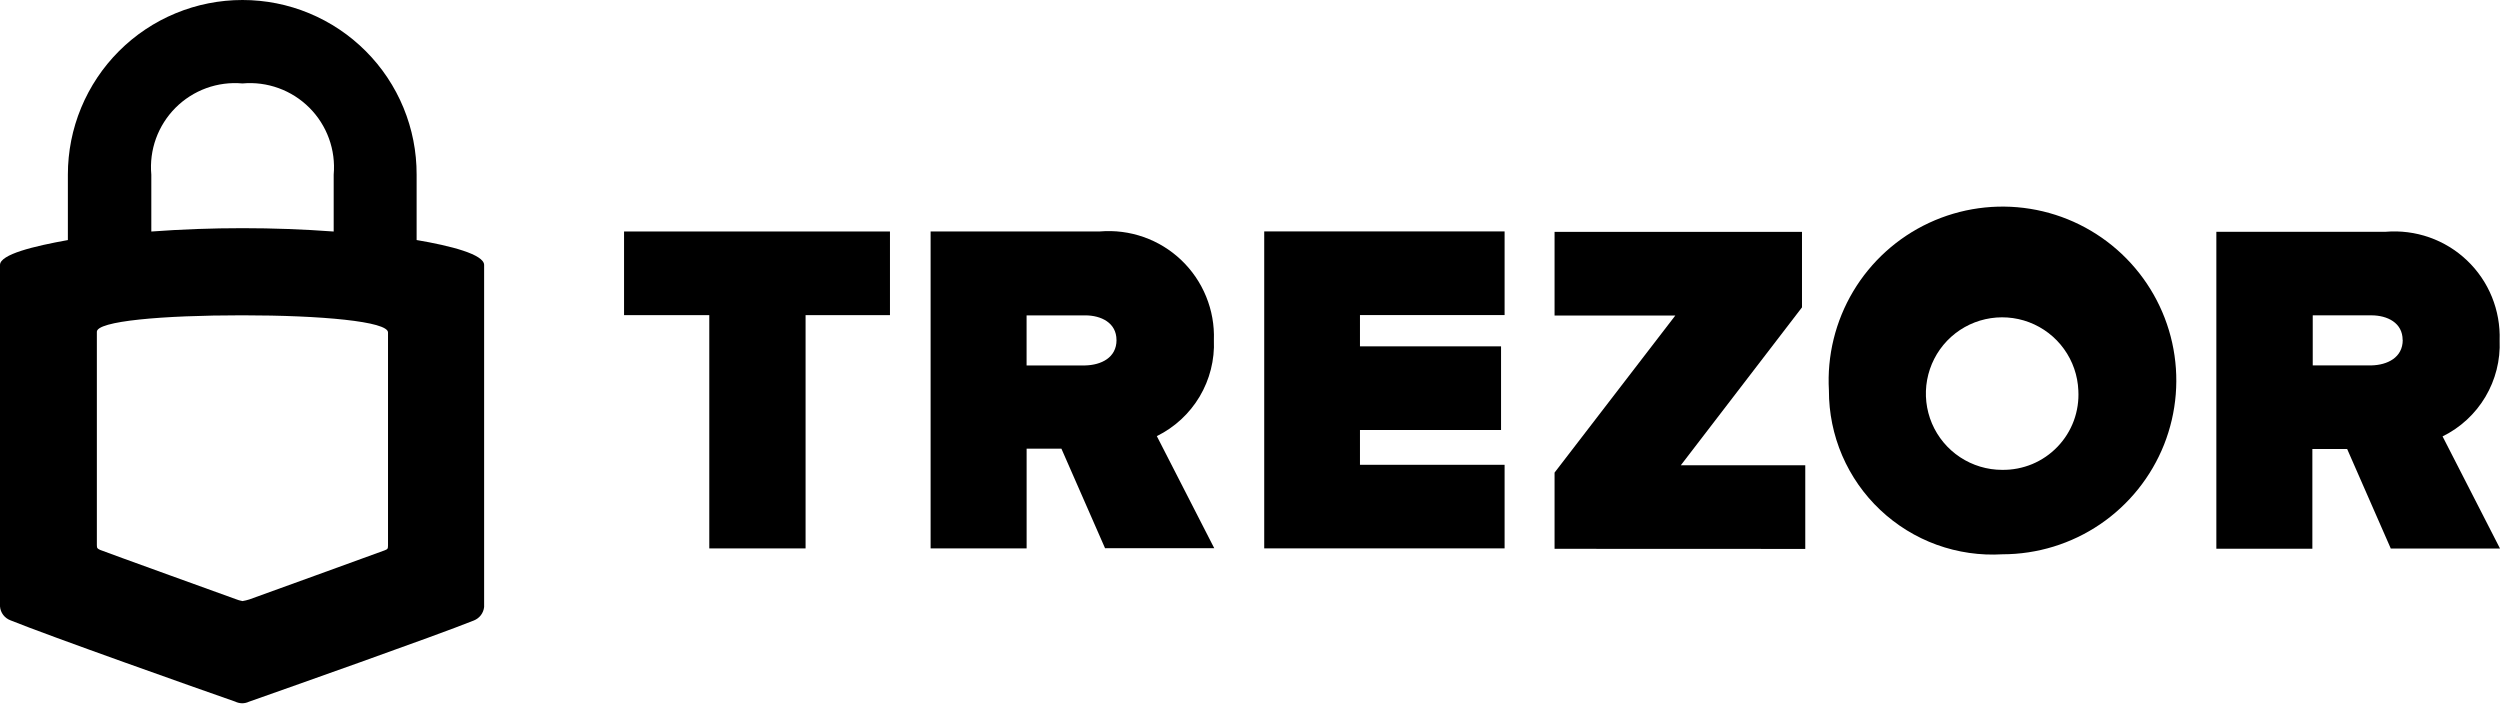 <svg width="74" height="21" viewBox="0 0 74 21" fill="none" xmlns="http://www.w3.org/2000/svg">
<path d="M7.177 4.72206e-07C6.498 -0 5.826 0.133 5.199 0.393C4.572 0.652 4.002 1.033 3.522 1.513C3.042 1.993 2.662 2.563 2.402 3.19C2.142 3.817 2.009 4.489 2.009 5.168V7.106C1.006 7.286 0 7.528 0 7.843V17.95C0.007 18.042 0.04 18.13 0.096 18.203C0.152 18.276 0.227 18.331 0.314 18.363C1.452 18.824 5.931 20.409 6.96 20.767C7.024 20.798 7.094 20.815 7.165 20.817C7.236 20.817 7.305 20.801 7.369 20.771C8.398 20.408 12.889 18.823 14.027 18.366C14.109 18.333 14.181 18.279 14.235 18.208C14.288 18.138 14.321 18.054 14.33 17.966V7.843C14.33 7.529 13.338 7.275 12.332 7.105V5.168C12.334 4.489 12.202 3.818 11.944 3.191C11.686 2.564 11.306 1.994 10.827 1.514C10.348 1.034 9.779 0.653 9.153 0.393C8.527 0.133 7.855 -0 7.177 4.72206e-07ZM7.177 2.47C7.54 2.437 7.905 2.485 8.247 2.609C8.589 2.733 8.9 2.931 9.158 3.189C9.415 3.446 9.613 3.757 9.737 4.099C9.862 4.442 9.909 4.807 9.877 5.17V6.853C8.08 6.721 6.276 6.721 4.479 6.853V5.171C4.446 4.808 4.493 4.443 4.617 4.1C4.741 3.758 4.939 3.447 5.196 3.189C5.453 2.932 5.764 2.734 6.106 2.609C6.449 2.485 6.814 2.437 7.177 2.47ZM7.165 9.333C9.514 9.333 11.485 9.514 11.485 9.84V16.145C11.485 16.244 11.473 16.255 11.387 16.29C11.3 16.325 7.381 17.743 7.381 17.743C7.315 17.764 7.246 17.781 7.177 17.792C7.107 17.779 7.038 17.759 6.972 17.732C6.972 17.732 3.049 16.316 2.966 16.278C2.883 16.239 2.867 16.229 2.867 16.134V9.828C2.842 9.502 4.816 9.333 7.165 9.333Z" fill="black"/>
<path d="M20.995 16.233V9.328H18.472V6.852H26.343V9.328H23.845V16.233H20.995Z" fill="black"/>
<path d="M32.712 16.233L31.418 13.281H30.388V16.233H27.546V6.851H32.554C32.993 6.814 33.435 6.87 33.851 7.016C34.267 7.162 34.647 7.395 34.966 7.699C35.285 8.003 35.536 8.371 35.702 8.779C35.869 9.187 35.947 9.626 35.931 10.066C35.956 10.653 35.809 11.234 35.509 11.739C35.209 12.243 34.769 12.65 34.242 12.909L35.942 16.227H32.716L32.712 16.233ZM33.048 10.065C33.048 9.556 32.596 9.335 32.122 9.335H30.387V10.817H32.122C32.596 10.806 33.049 10.587 33.049 10.066L33.048 10.065Z" fill="black"/>
<path d="M37.421 16.232V6.85H44.536V9.326H40.255V10.252H44.431V12.728H40.255V13.758H44.536V16.232H37.421Z" fill="black"/>
<path d="M46.015 16.245V13.989L49.59 9.339H46.015V6.863H53.339V9.098L49.752 13.772H53.436V16.248L46.015 16.245Z" fill="black"/>
<path d="M54.136 11.558C54.077 10.53 54.328 9.507 54.856 8.622C55.384 7.738 56.166 7.032 57.1 6.597C58.034 6.162 59.077 6.017 60.094 6.181C61.111 6.345 62.056 6.811 62.805 7.518C63.554 8.226 64.074 9.141 64.297 10.147C64.52 11.153 64.436 12.203 64.056 13.161C63.675 14.118 63.016 14.939 62.164 15.518C61.311 16.097 60.305 16.406 59.275 16.407C58.614 16.447 57.952 16.351 57.329 16.126C56.707 15.9 56.137 15.549 55.656 15.095C55.174 14.641 54.791 14.092 54.529 13.484C54.268 12.876 54.134 12.22 54.136 11.558ZM61.519 11.558C61.501 11.116 61.353 10.689 61.094 10.33C60.836 9.971 60.477 9.696 60.063 9.539C59.65 9.382 59.199 9.351 58.767 9.448C58.335 9.545 57.942 9.767 57.635 10.086C57.328 10.406 57.123 10.808 57.043 11.243C56.963 11.678 57.013 12.127 57.186 12.535C57.36 12.942 57.649 13.289 58.018 13.533C58.387 13.777 58.82 13.908 59.263 13.908C59.568 13.912 59.871 13.854 60.154 13.737C60.436 13.619 60.69 13.445 60.902 13.224C61.114 13.004 61.278 12.742 61.384 12.456C61.49 12.169 61.536 11.863 61.519 11.558Z" fill="black"/>
<path d="M70.77 16.243L69.476 13.291H68.446V16.243H65.604V6.861H70.612C71.051 6.824 71.493 6.88 71.909 7.026C72.324 7.172 72.704 7.404 73.023 7.708C73.343 8.012 73.594 8.38 73.76 8.788C73.926 9.196 74.004 9.635 73.989 10.075C74.014 10.662 73.867 11.243 73.567 11.748C73.267 12.252 72.827 12.659 72.3 12.917L74 16.236H70.773L70.77 16.243ZM71.118 10.064C71.118 9.555 70.666 9.334 70.192 9.334H68.457V10.816H70.192C70.667 10.805 71.121 10.585 71.121 10.062L71.118 10.064Z" fill="black"/>
</svg>
